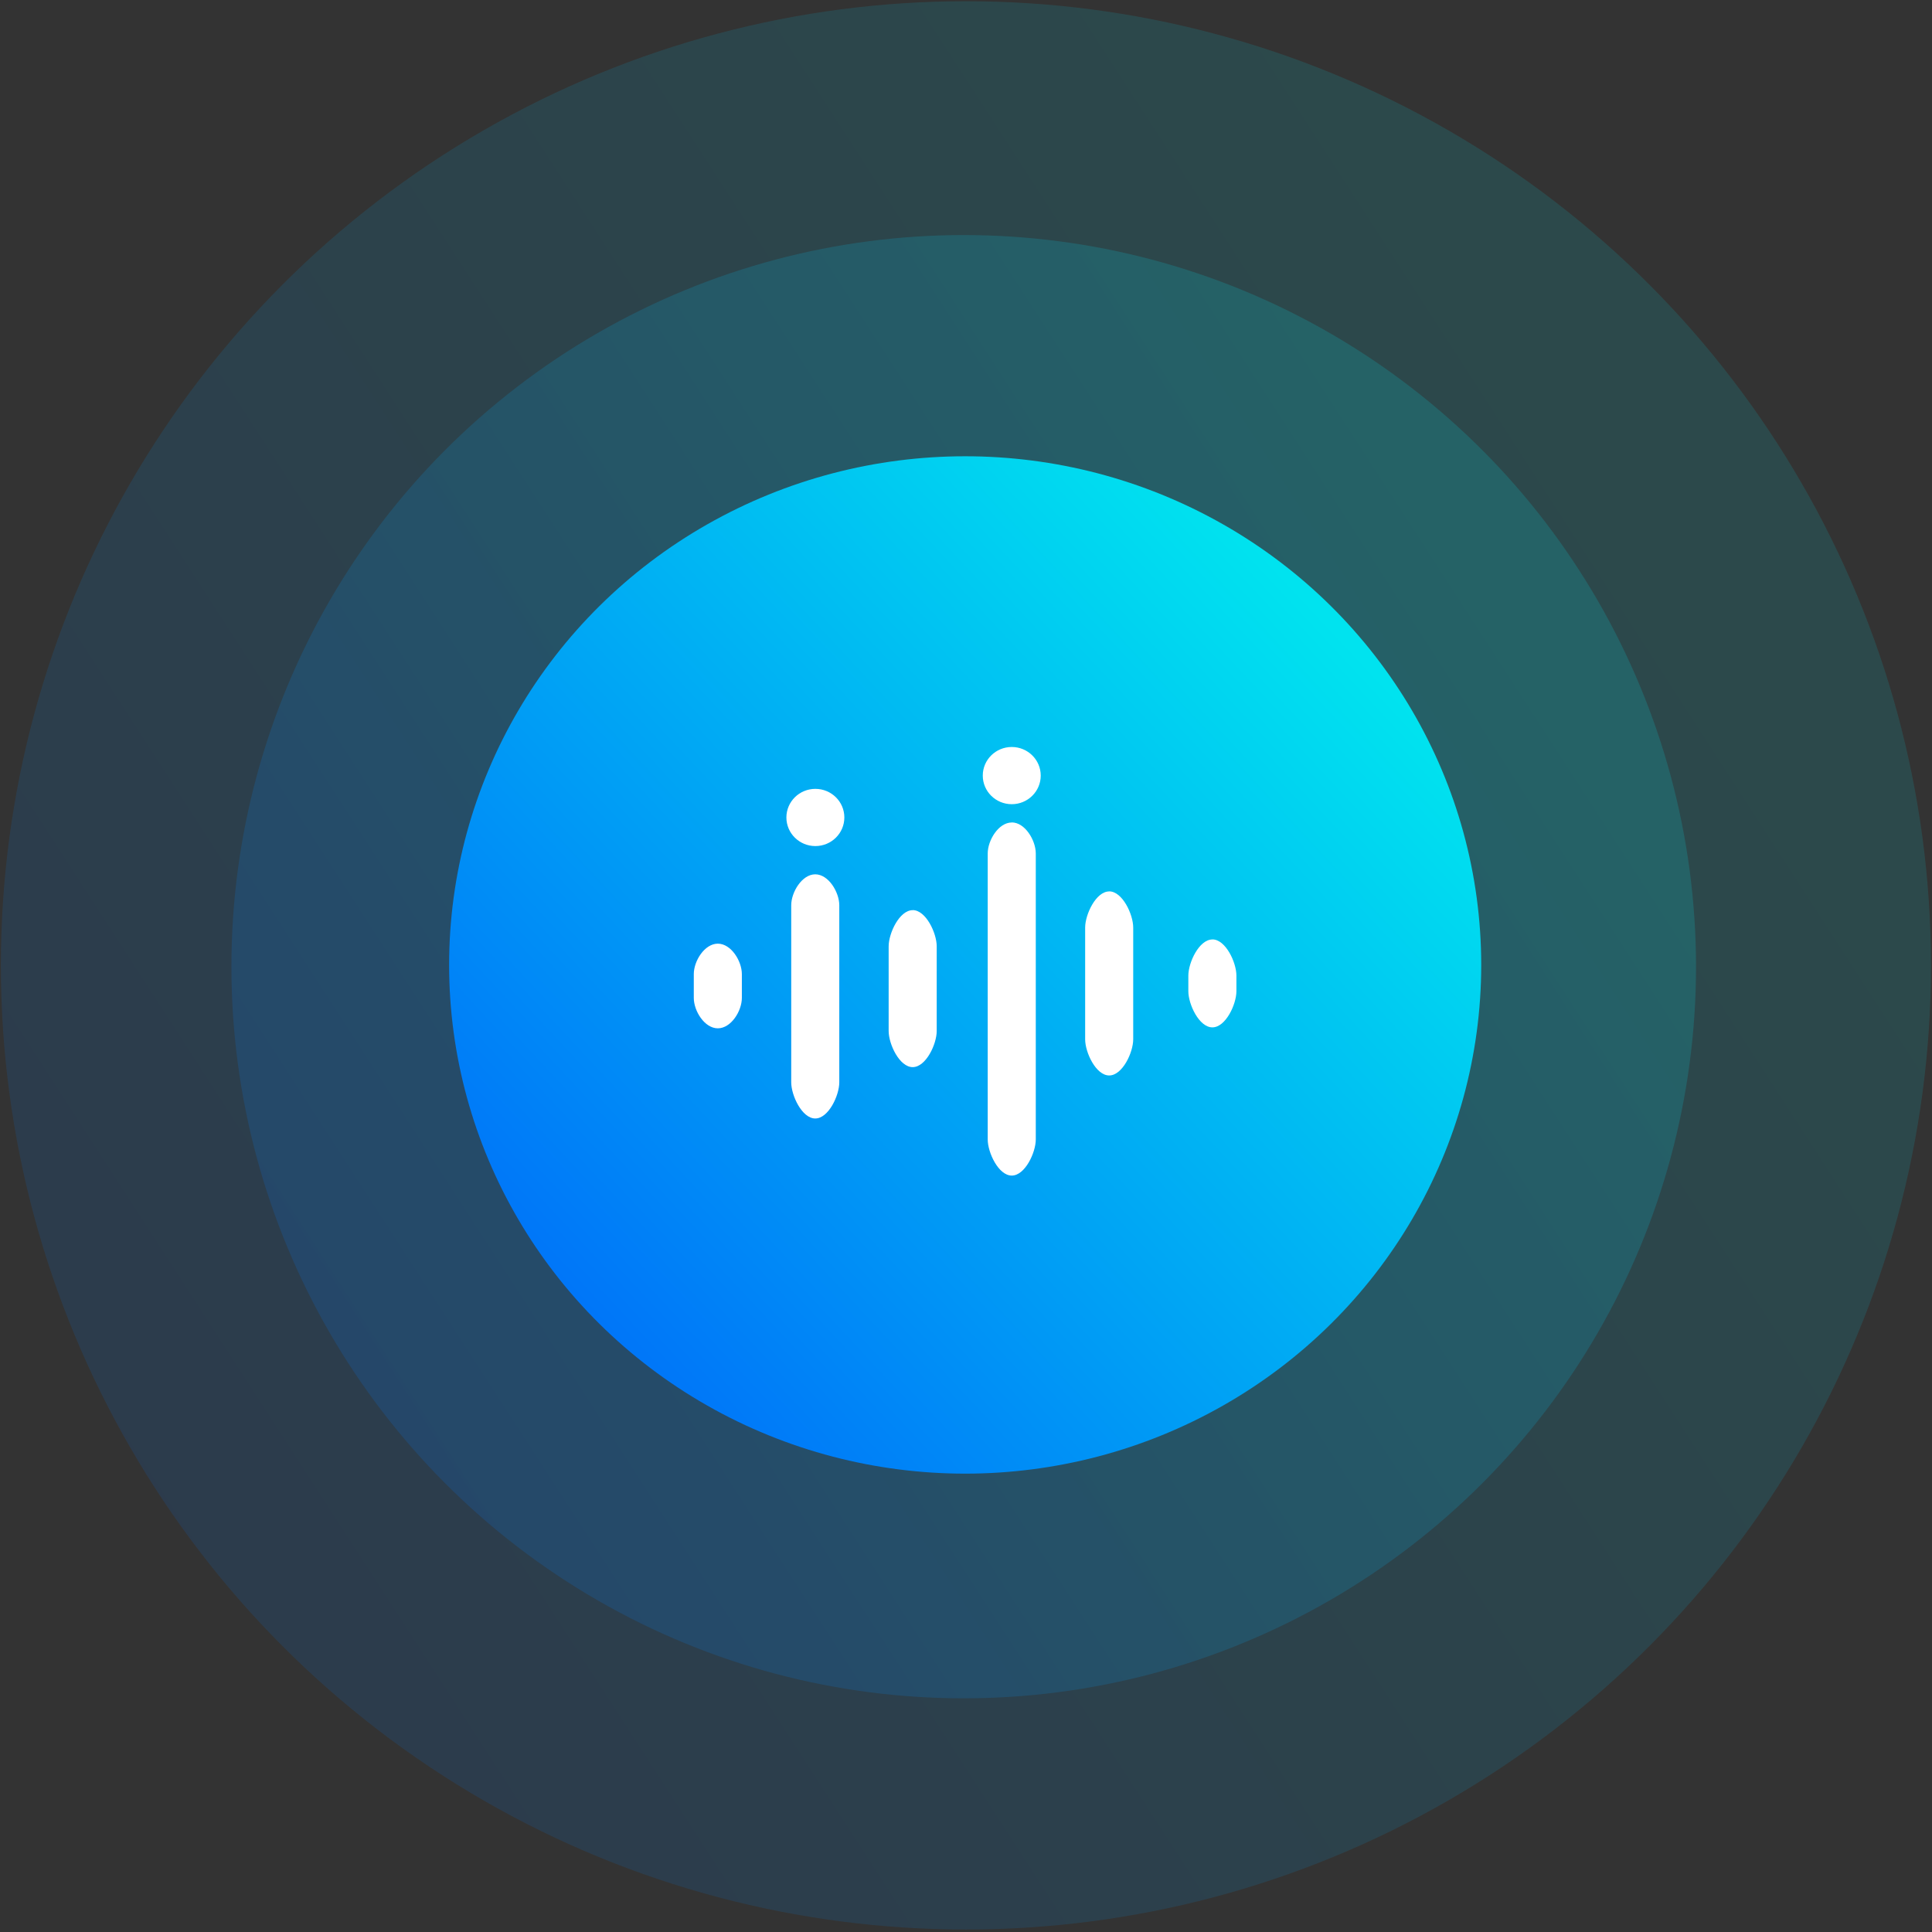 <svg width="405px" height="405px" viewBox="0 0 405 405" version="1.1" xmlns="http://www.w3.org/2000/svg" xmlns:xlink="http://www.w3.org/1999/xlink">
    <rect x="0" y="0" width="405" height="405" fill="#333333" stroke="none"/>
    <!-- Generator: Sketch 43.1 (39012) - http://www.bohemiancoding.com/sketch -->
    <desc>Created with Sketch.</desc>
    <defs>
        <linearGradient x1="0%" y1="81.336%" x2="86.018%" y2="25.683%" id="linearGradient-1">
            <stop stop-color="#006DF9" offset="0%"></stop>
            <stop stop-color="#00E3EF" offset="100%"></stop>
        </linearGradient>
        <linearGradient x1="0%" y1="81.336%" x2="78.829%" y2="9.249%" id="linearGradient-2">
            <stop stop-color="#006DF9" offset="0%"></stop>
            <stop stop-color="#00E3EF" offset="100%"></stop>
        </linearGradient>
    </defs>
    <g id="Page-1" stroke="none" stroke-width="1" fill="none" fill-rule="evenodd">
        <g id="HD" transform="translate(-755, -2309)">
            <ellipse id="Oval-13-Copy-3" fill="url(#linearGradient-1)" opacity="0.129" cx="957.487" cy="2511.368" rx="202.297" ry="202.11"></ellipse>
            <ellipse id="Oval-13-Copy-4" fill="url(#linearGradient-1)" opacity="0.169" cx="957.021" cy="2511.646" rx="153.511" ry="153.369"></ellipse>
            <ellipse id="Oval-13-Copy-5" fill="url(#linearGradient-2)" cx="957.325" cy="2511.281" rx="108.179" ry="106.635"></ellipse>
            <g id="Group-22-Copy" transform="translate(900.151, 2465.589)" fill="#FFFFFF">
                <g id="Layer_2">
                    <path d="M25.749,26.691 C22.969,26.691 20.711,30.432 20.711,33.172 L20.711,70.302 C20.711,73.043 22.963,77.875 25.749,77.875 C28.534,77.875 30.787,73.043 30.787,70.302 L30.787,33.172 C30.781,30.429 28.528,26.691 25.749,26.691 L25.749,26.691 Z M5.325,41.228 C2.546,41.228 0.287,44.861 0.287,47.604 L0.287,52.597 C0.287,55.338 2.54,58.974 5.325,58.974 C8.111,58.974 10.363,55.341 10.363,52.597 L10.363,47.604 C10.357,44.855 8.105,41.228 5.325,41.228 L5.325,41.228 Z M46.172,34.208 C43.393,34.208 41.135,39.04 41.135,41.781 L41.135,59.538 C41.135,62.279 43.387,67.111 46.172,67.111 C48.958,67.111 51.21,62.279 51.21,59.538 L51.21,41.766 C51.204,39.022 48.952,34.193 46.172,34.193 L46.172,34.208 Z M108.996,40.35 C106.216,40.35 103.958,45.182 103.958,47.923 L103.958,51.202 C103.958,53.943 106.211,58.775 108.996,58.775 C111.782,58.775 114.034,53.943 114.034,51.202 L114.034,47.908 C114.031,45.168 111.779,40.336 108.999,40.336 L108.996,40.35 Z M87.363,30.28 C84.584,30.28 82.326,35.112 82.326,37.852 L82.326,61.284 C82.326,64.025 84.578,68.857 87.363,68.857 C90.149,68.857 92.401,64.025 92.401,61.284 L92.401,37.835 C92.395,35.097 90.143,30.265 87.363,30.265 L87.363,30.28 Z M66.94,15.827 C64.16,15.827 61.902,19.568 61.902,22.309 L61.902,82.271 C61.902,85.012 64.154,89.844 66.94,89.844 C69.725,89.844 71.978,85.012 71.978,82.271 L71.978,22.309 C71.969,19.554 69.719,15.812 66.94,15.812 L66.94,15.827 Z" id="Shape"></path>
                    <ellipse id="Oval" cx="25.773" cy="14.774" rx="6.075" ry="5.996"></ellipse>
                    <ellipse id="Oval" cx="66.94" cy="5.996" rx="6.075" ry="5.996"></ellipse>
                </g>
            </g>
        </g>
    </g>
</svg>